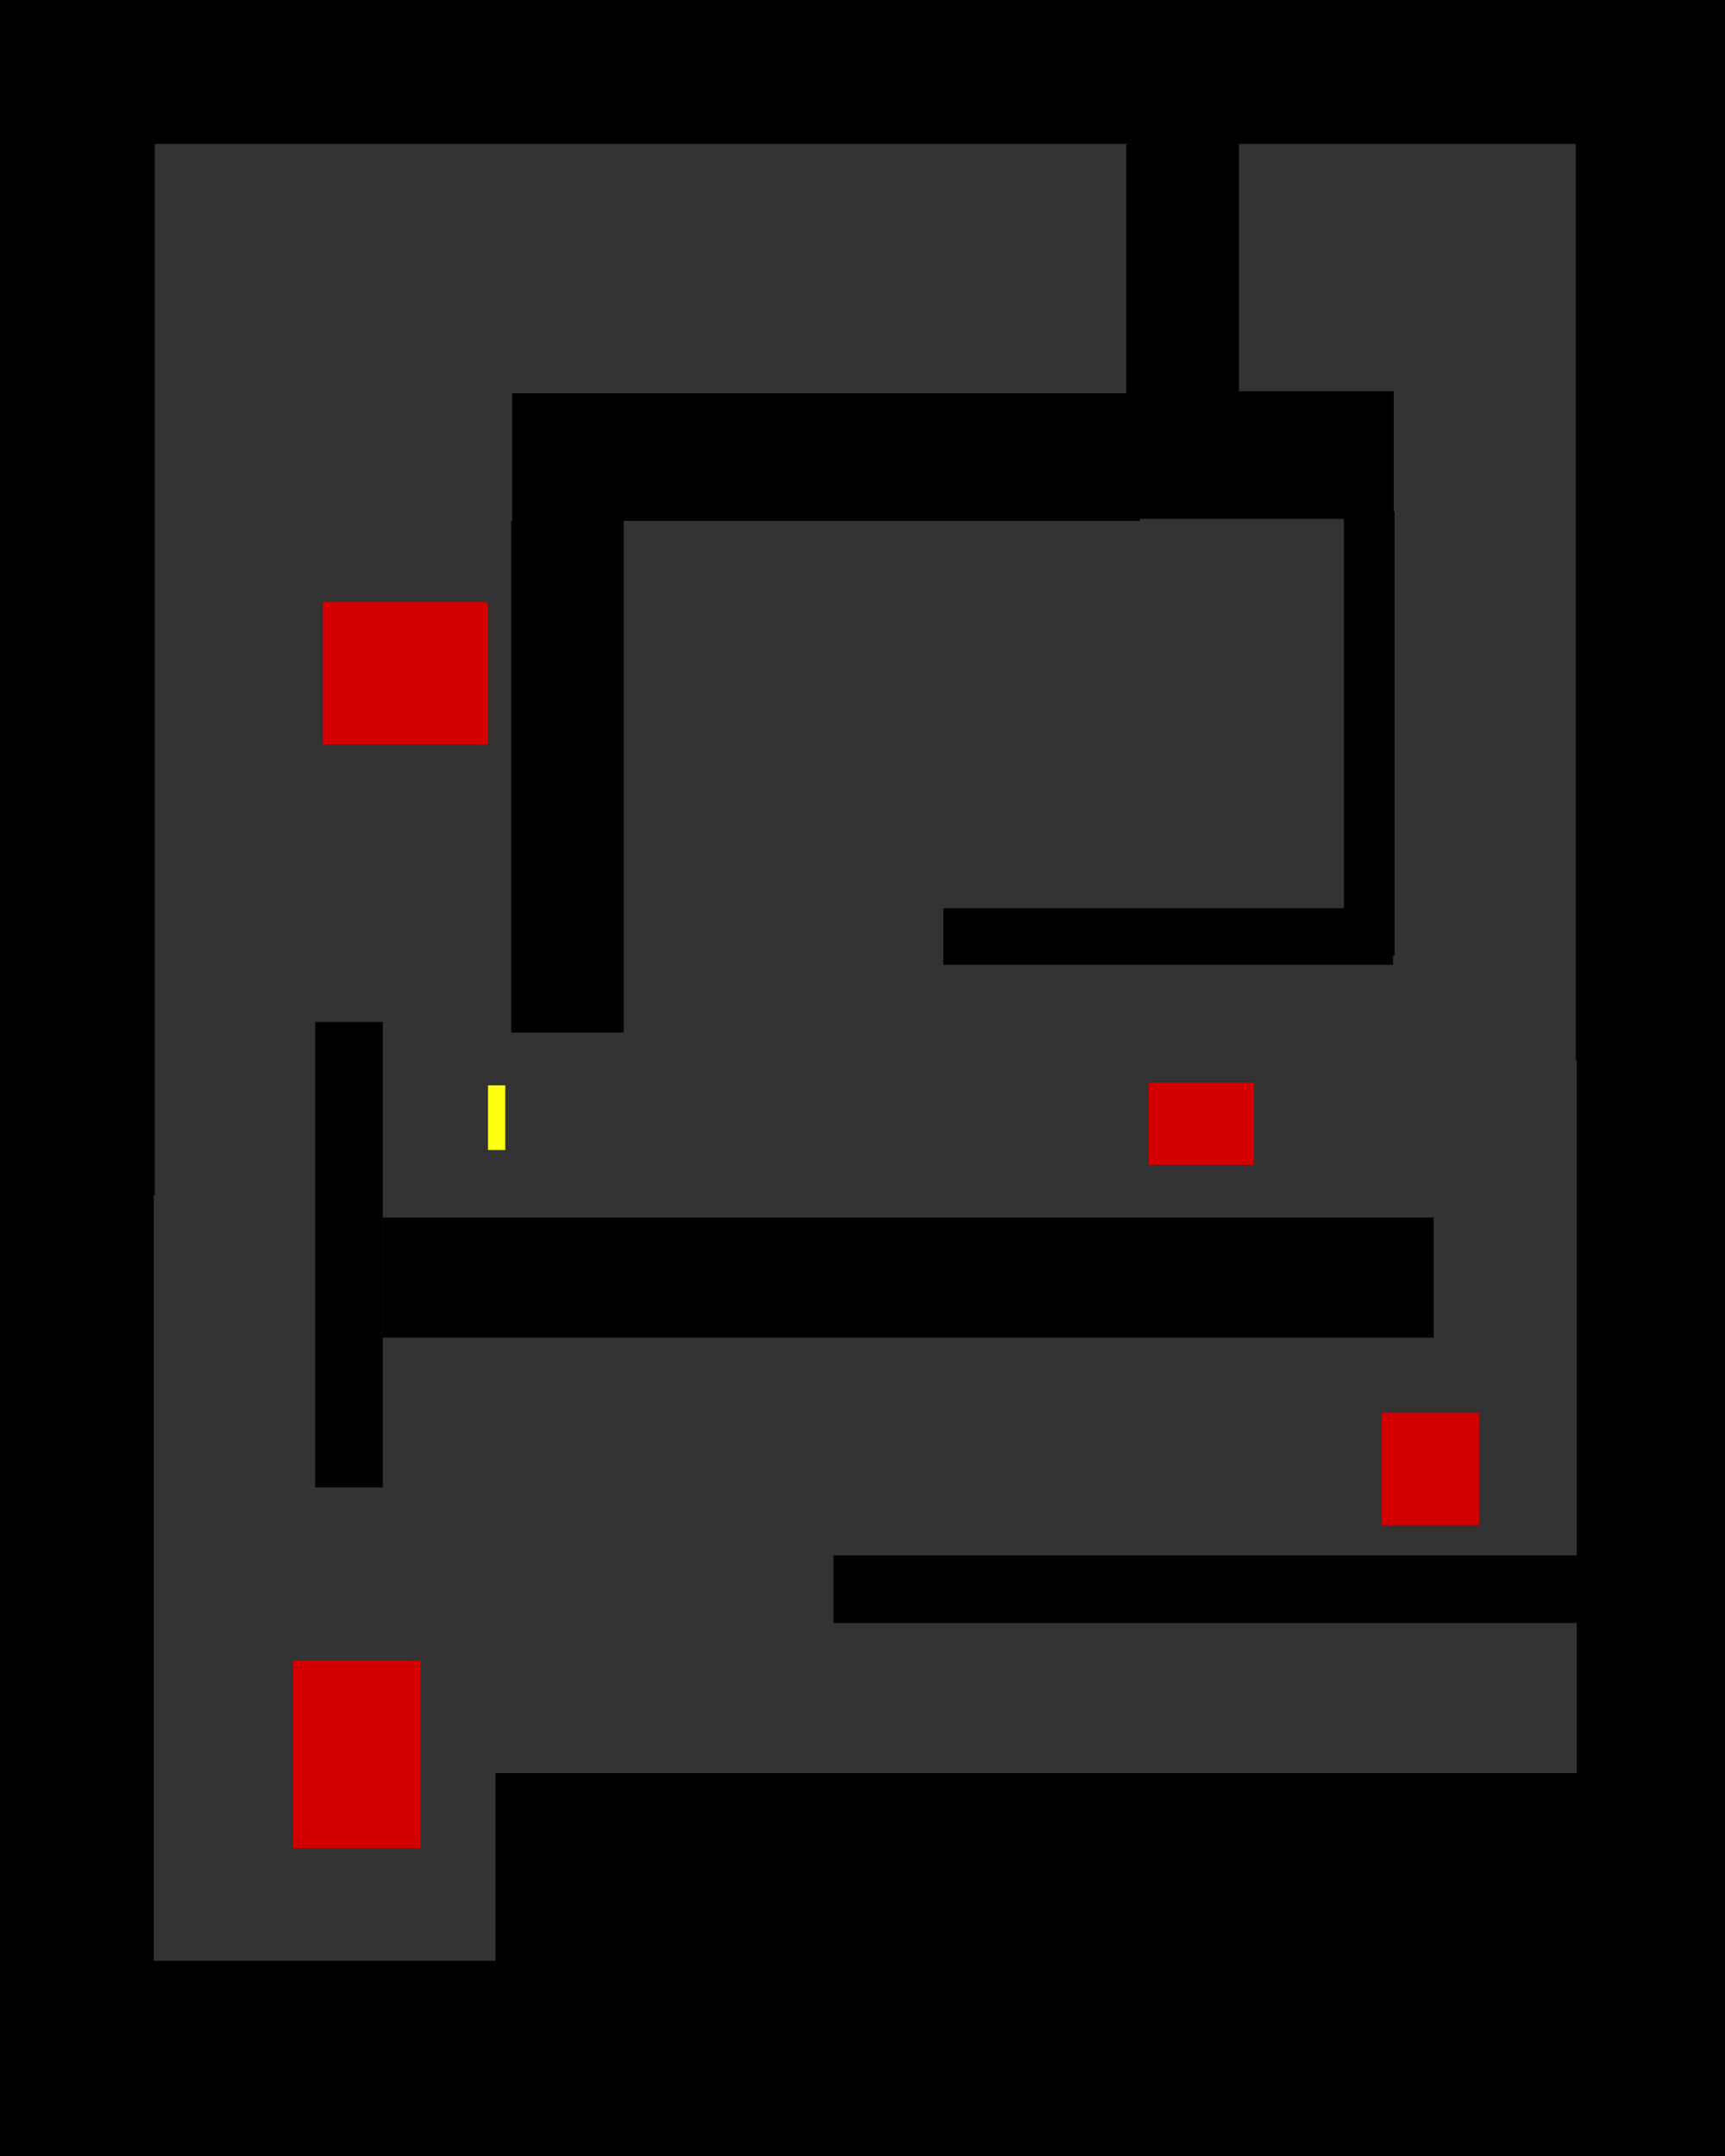 <?xml version="1.0" encoding="UTF-8" standalone="no"?>
<!-- Created with Inkscape (http://www.inkscape.org/) -->

<svg
   xmlns:dc="http://purl.org/dc/elements/1.1/"
   xmlns:cc="http://creativecommons.org/ns#"
   xmlns:rdf="http://www.w3.org/1999/02/22-rdf-syntax-ns#"
   xmlns:svg="http://www.w3.org/2000/svg"
   xmlns="http://www.w3.org/2000/svg"
   xmlns:sodipodi="http://sodipodi.sourceforge.net/DTD/sodipodi-0.dtd"
   xmlns:inkscape="http://www.inkscape.org/namespaces/inkscape"
   width="4000"
   height="5000"
   id="svg3153"
   version="1.1"
   inkscape:version="0.48.4 r9939"
   sodipodi:docname="Level3.svg">
  <rect width="100%" height="100%" fill="#333333" stroke="none"/>
  <defs
     id="defs3155" />
  <sodipodi:namedview
     id="base"
     pagecolor="#ffffff"
     bordercolor="#666666"
     borderopacity="1.0"
     inkscape:pageopacity="0.0"
     inkscape:pageshadow="2"
     inkscape:zoom="0.15004828"
     inkscape:cx="2156.8059"
     inkscape:cy="3291.8585"
     inkscape:document-units="px"
     showgrid="false"
     inkscape:window-width="1366"
     inkscape:window-height="716"
     inkscape:window-x="0"
     inkscape:window-y="0"
     inkscape:window-maximized="1"
     inkscape:current-layer="svg3153" />
  <g
     id="g3816">
    <g
       inkscape:label="#g3042"
       id="enemies">
      <rect
         style="fill:#d40000;fill-opacity:1;fill-rule:evenodd;stroke:#000000;stroke-width:0.1;stroke-linejoin:round;stroke-miterlimit:4;stroke-opacity:1;stroke-dasharray:none;stroke-dashoffset:0"
         id="rect3204"
         width="295.987"
         height="435.275"
         x="679.029"
         y="3850.873" />
      <rect
         style="fill:#d40000;fill-opacity:1;fill-rule:evenodd;stroke:#000000;stroke-width:0.1;stroke-linejoin:round;stroke-miterlimit:4;stroke-opacity:1;stroke-dasharray:none;stroke-dashoffset:0"
         id="rect3206"
         width="243.754"
         height="191.521"
         x="2663.885"
         y="2510.225" />
      <rect
         style="fill:#d40000;fill-opacity:1;fill-rule:evenodd;stroke:#000000;stroke-width:0.1;stroke-linejoin:round;stroke-miterlimit:4;stroke-opacity:1;stroke-dasharray:none;stroke-dashoffset:0"
         id="rect3208"
         width="383.042"
         height="330.809"
         x="748.673"
         y="1395.921" />
      <rect
         style="fill:#d40000;fill-opacity:1;fill-rule:evenodd;stroke:#000000;stroke-width:0.1;stroke-linejoin:round;stroke-miterlimit:4;stroke-opacity:1;stroke-dasharray:none;stroke-dashoffset:0"
         id="rect3210"
         width="226.343"
         height="261.165"
         x="3203.626"
         y="3276.31" />
    </g>
    <rect
       inkscape:label="#rect3218"
       y="2517.034"
       x="1131.666"
       height="149.962"
       width="39.975"
       id="player"
       style="fill:#ffff11;fill-opacity:1;fill-rule:evenodd;stroke:#000000;stroke-width:0.021;stroke-linejoin:round;stroke-miterlimit:4;stroke-opacity:1;stroke-dasharray:none;stroke-dashoffset:0" />
    <g
       inkscape:label="#g3024"
       id="blocks">
      <rect
         style="fill:#000000;fill-opacity:1;fill-rule:evenodd;stroke:#000000;stroke-width:0.096;stroke-linejoin:round;stroke-miterlimit:4;stroke-opacity:1;stroke-dasharray:none;stroke-dashoffset:0"
         id="rect3160"
         width="1153.63"
         height="452.69"
         x="-3.668"
         y="4547.311" />
      <rect
         style="fill:#000000;fill-opacity:1;fill-rule:evenodd;stroke:#000000;stroke-width:0.117;stroke-linejoin:round;stroke-miterlimit:4;stroke-opacity:1;stroke-dasharray:none;stroke-dashoffset:0"
         id="rect3162"
         width="356.367"
         height="2211.169"
         x="0.008"
         y="2562.473" />
      <rect
         style="fill:#000000;fill-opacity:1;fill-rule:evenodd;stroke:#000000;stroke-width:0.099;stroke-linejoin:round;stroke-miterlimit:4;stroke-opacity:1;stroke-dasharray:none;stroke-dashoffset:0"
         id="rect3164"
         width="358.968"
         height="2594.242"
         x="-0.001"
         y="177.149" />
      <rect
         style="fill:#000000;fill-opacity:1;fill-rule:evenodd;stroke:#000000;stroke-width:0.1;stroke-linejoin:round;stroke-miterlimit:4;stroke-opacity:1;stroke-dasharray:none;stroke-dashoffset:0"
         id="rect3166"
         width="4026.026"
         height="383.042"
         x="-0"
         y="-49.193" />
      <rect
         style="fill:#000000;fill-opacity:1;fill-rule:evenodd;stroke:#000000;stroke-width:0.116;stroke-linejoin:round;stroke-miterlimit:4;stroke-opacity:1;stroke-dasharray:none;stroke-dashoffset:0"
         id="rect3168"
         width="367.847"
         height="2176.347"
         x="3654.088"
         y="281.63" />
      <rect
         style="fill:#000000;fill-opacity:1;fill-rule:evenodd;stroke:#000000;stroke-width:0.096;stroke-linejoin:round;stroke-miterlimit:4;stroke-opacity:1;stroke-dasharray:none;stroke-dashoffset:0"
         id="rect3170"
         width="356.389"
         height="2681.299"
         x="3656.31"
         y="2318.703" />
      <rect
         style="fill:#000000;fill-opacity:1;fill-rule:evenodd;stroke:#000000;stroke-width:0.1;stroke-linejoin:round;stroke-miterlimit:4;stroke-opacity:1;stroke-dasharray:none;stroke-dashoffset:0"
         id="rect3172"
         width="2542.008"
         height="905.373"
         x="1149.127"
         y="4112.039" />
      <rect
         style="fill:#000000;fill-opacity:1;fill-rule:evenodd;stroke:#000000;stroke-width:0.11;stroke-linejoin:round;stroke-miterlimit:4;stroke-opacity:1;stroke-dasharray:none;stroke-dashoffset:0"
         id="rect3174"
         width="2436.44"
         height="278.566"
         x="887.971"
         y="2823.629" />
      <rect
         style="fill:#000000;fill-opacity:1;fill-rule:evenodd;stroke:#000000;stroke-width:0.079;stroke-linejoin:round;stroke-miterlimit:4;stroke-opacity:1;stroke-dasharray:none;stroke-dashoffset:0"
         id="rect3176"
         width="261.186"
         height="1186.557"
         x="1185.29"
         y="1208.008" />
      <rect
         style="fill:#000000;fill-opacity:1;fill-rule:evenodd;stroke:#000000;stroke-width:0.1;stroke-linejoin:round;stroke-miterlimit:4;stroke-opacity:1;stroke-dasharray:none;stroke-dashoffset:0"
         id="rect3178"
         width="1455.113"
         height="295.987"
         x="1187.771"
         y="912.001" />
      <rect
         style="fill:#000000;fill-opacity:1;fill-rule:evenodd;stroke:#000000;stroke-width:0.074;stroke-linejoin:round;stroke-miterlimit:4;stroke-opacity:1;stroke-dasharray:none;stroke-dashoffset:0"
         id="rect3180"
         width="617.989"
         height="296.013"
         x="2613.843"
         y="907.505" />
      <rect
         style="fill:#000000;fill-opacity:1;fill-rule:evenodd;stroke:#000000;stroke-width:0.055;stroke-linejoin:round;stroke-miterlimit:4;stroke-opacity:1;stroke-dasharray:none;stroke-dashoffset:0"
         id="rect3182"
         width="261.21"
         height="605.006"
         x="2611.629"
         y="316.407" />
      <rect
         style="fill:#000000;fill-opacity:1;fill-rule:evenodd;stroke:#000000;stroke-width:0.1;stroke-linejoin:round;stroke-miterlimit:4;stroke-opacity:1;stroke-dasharray:none;stroke-dashoffset:0"
         id="rect3184"
         width="1810.745"
         height="156.699"
         x="1932.622"
         y="3607.119" />
      <rect
         style="fill:#000000;fill-opacity:1;fill-rule:evenodd;stroke:#000000;stroke-width:0.1;stroke-linejoin:round;stroke-miterlimit:4;stroke-opacity:1;stroke-dasharray:none;stroke-dashoffset:0"
         id="rect3186"
         width="156.699"
         height="1079.483"
         x="730.859"
         y="2370.035" />
      <rect
         style="fill:#000000"
         id="rect3016"
         width="117.5"
         height="1030.058"
         x="3116.263"
         y="1185.777" />
      <rect
         style="fill:#000000"
         id="rect3018"
         width="1042.921"
         height="131.25"
         x="2187.5"
         y="2106.25" />
    </g>
  </g>
</svg>
